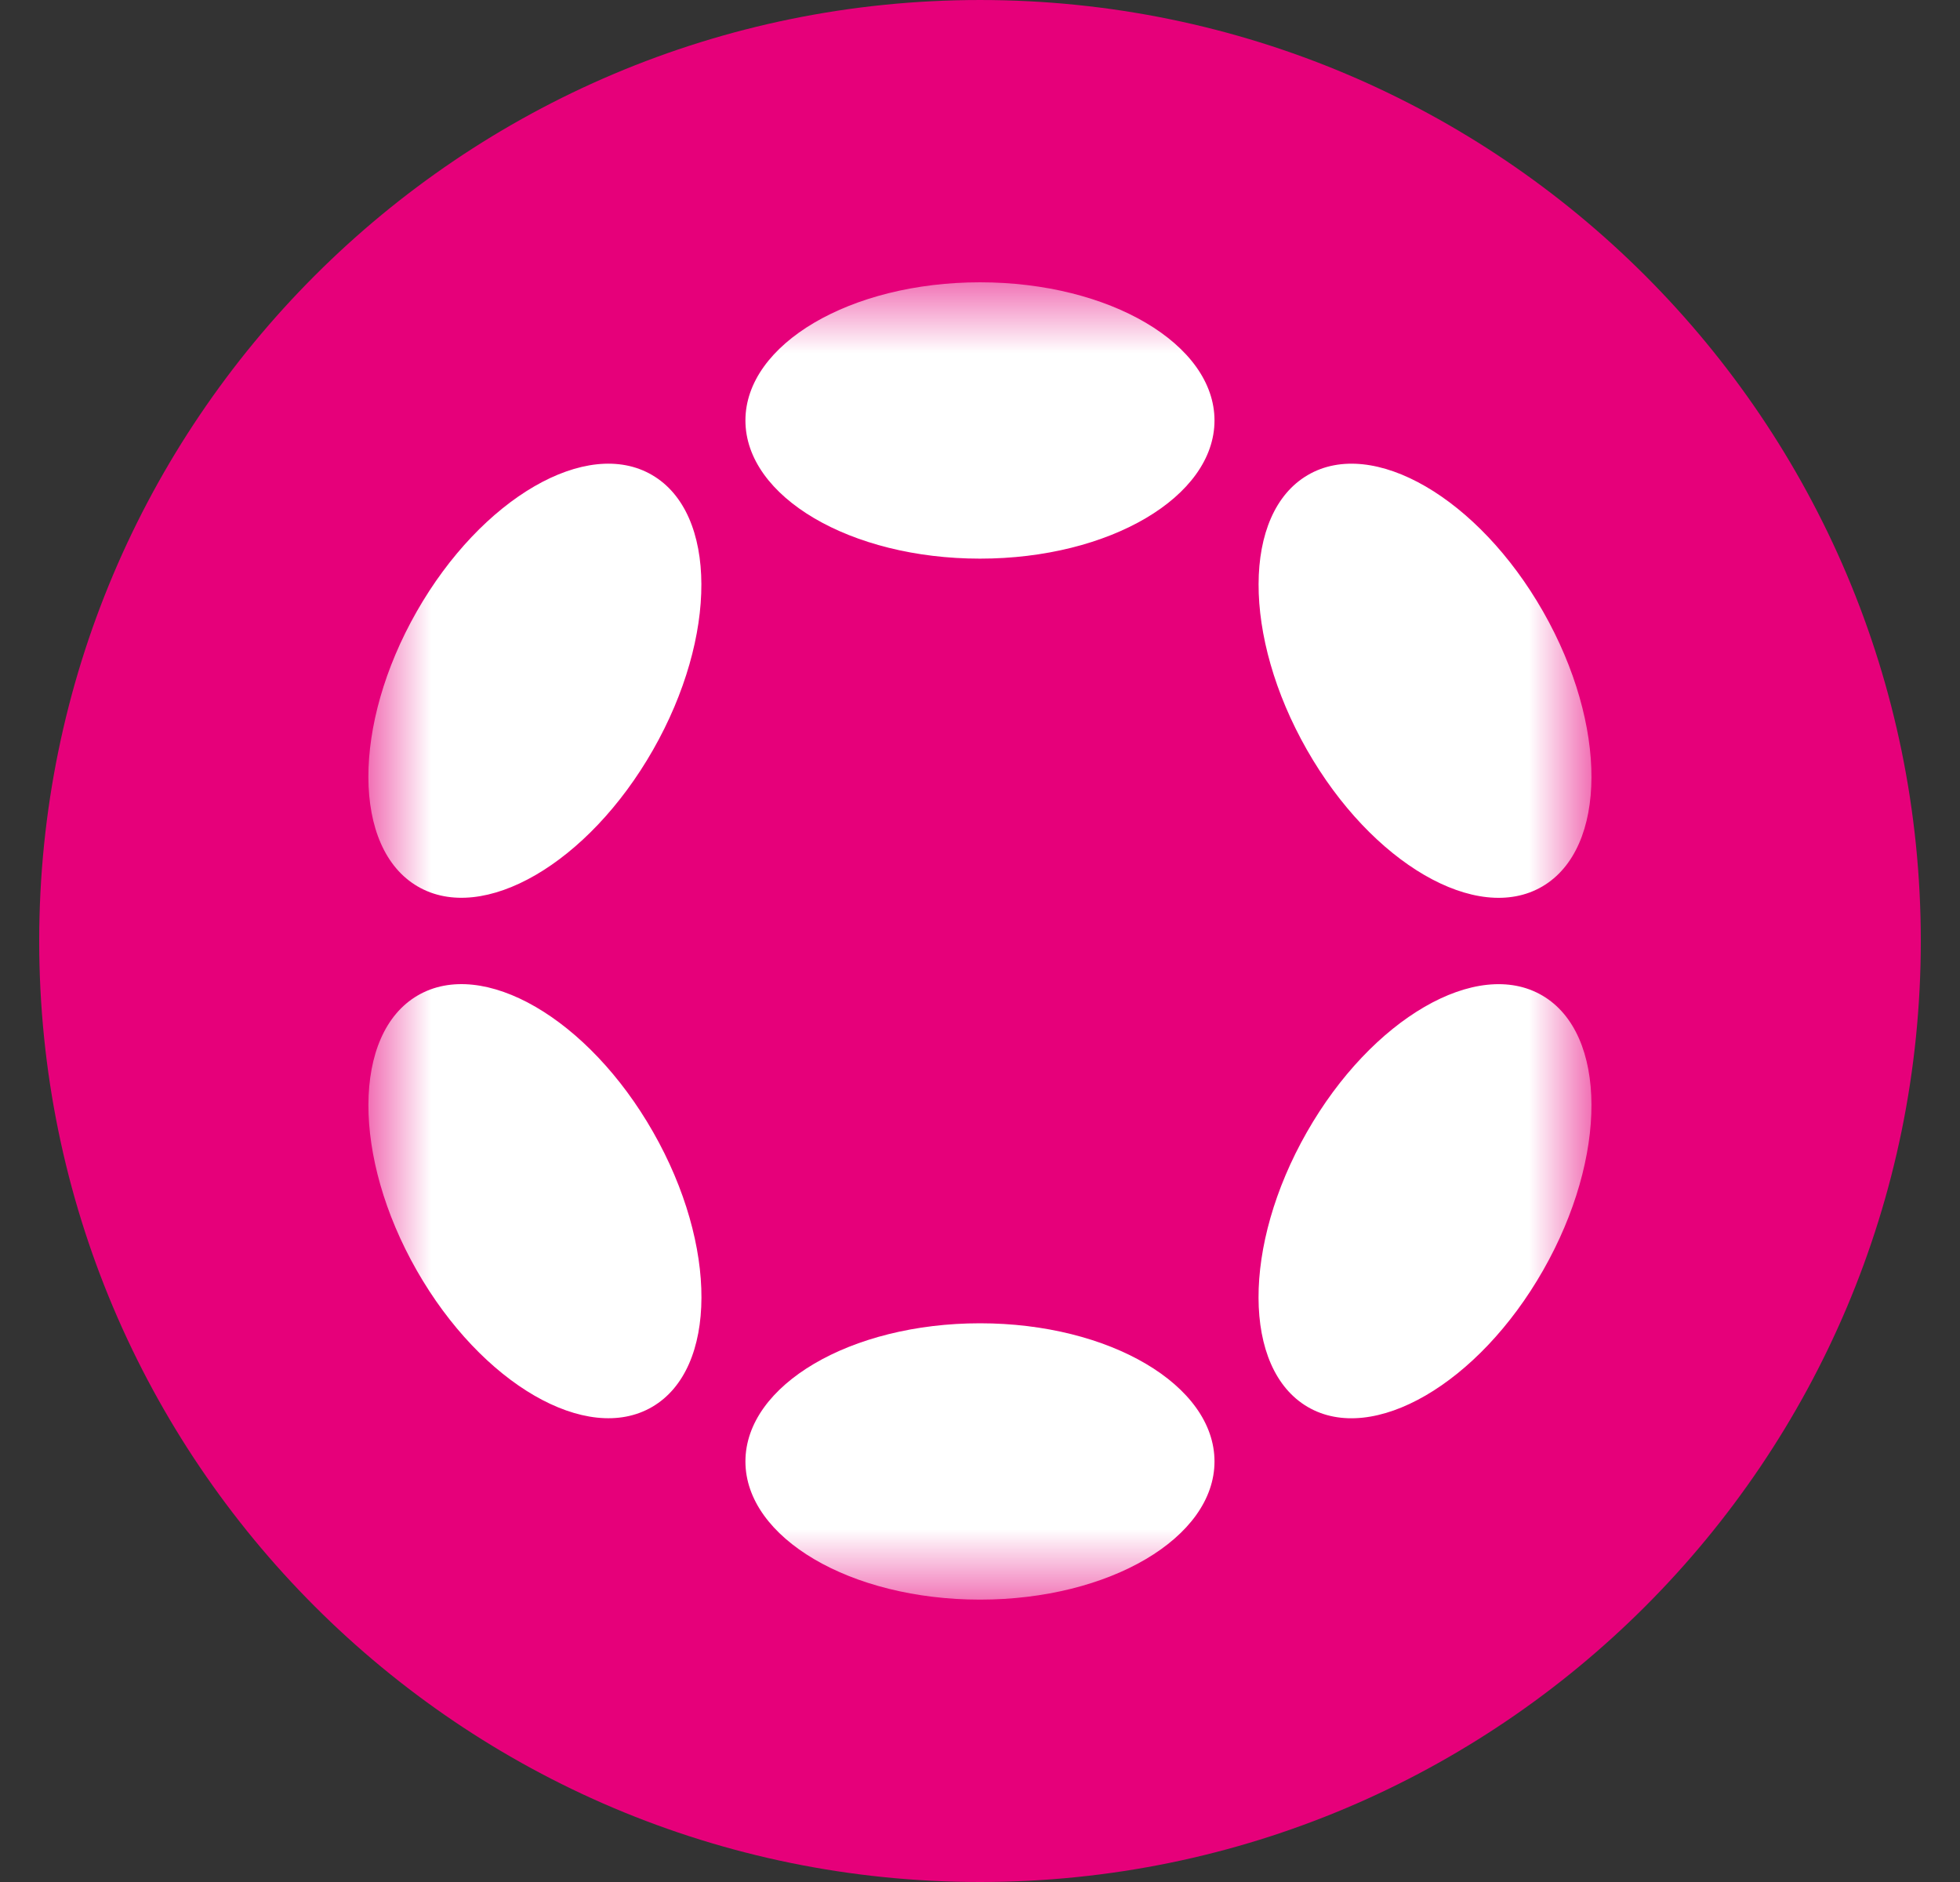 <svg xmlns="http://www.w3.org/2000/svg" width="25" height="24" viewBox="0 0 25 24" fill="none">
	<rect x="0" y="0" width="25" height="24" fill="#333333" stroke="none"/>
	<g clip-path="url(#clip0_1_154)">
		<path d="M24.5 12C24.5 5.373 19.127 6.10352e-05 12.5 6.10352e-05C5.873 6.10352e-05 0.5 5.373 0.5 12C0.5 18.628 5.873 24 12.5 24C19.127 24 24.5 18.628 24.5 12Z" fill="#E6007A" />
		<mask id="mask0_1_154" style="mask-type:luminance" maskUnits="userSpaceOnUse" x="4" y="3" width="17" height="18">
			<path d="M20.3 3.6H4.7V20.4H20.3V3.6Z" fill="white" />
		</mask>
		<g mask="url(#mask0_1_154)">
			<path d="M12.5 7.124C14.152 7.124 15.491 6.335 15.491 5.362C15.491 4.389 14.152 3.6 12.5 3.6C10.847 3.6 9.508 4.389 9.508 5.362C9.508 6.335 10.847 7.124 12.5 7.124Z" fill="white" />
			<path d="M12.5 20.399C14.152 20.399 15.491 19.61 15.491 18.637C15.491 17.664 14.152 16.875 12.5 16.875C10.847 16.875 9.508 17.664 9.508 18.637C9.508 19.61 10.847 20.399 12.5 20.399Z" fill="white" />
			<path d="M8.33 9.562C9.156 8.114 9.151 6.544 8.318 6.058C7.486 5.571 6.141 6.351 5.315 7.799C4.489 9.248 4.494 10.818 5.327 11.304C6.16 11.791 7.504 11.011 8.33 9.562Z" fill="white" />
			<path d="M19.683 16.199C20.509 14.751 20.504 13.182 19.672 12.695C18.84 12.209 17.495 12.989 16.669 14.438C15.843 15.886 15.848 17.455 16.68 17.942C17.512 18.428 18.857 17.648 19.683 16.199Z" fill="white" />
			<path d="M8.319 17.941C9.152 17.455 9.157 15.885 8.331 14.437C7.505 12.988 6.16 12.208 5.327 12.695C4.495 13.181 4.489 14.751 5.315 16.2C6.141 17.648 7.486 18.428 8.319 17.941Z" fill="white" />
			<path d="M19.672 11.305C20.504 10.818 20.509 9.249 19.683 7.8C18.857 6.352 17.513 5.571 16.681 6.058C15.848 6.544 15.844 8.113 16.67 9.562C17.496 11.011 18.84 11.791 19.672 11.305Z" fill="white" />
		</g>
	</g>
	<defs>
		<clipPath id="clip0_1_154">
			<rect width="25" height="24" fill="white" />
		</clipPath>
	</defs>
</svg>

